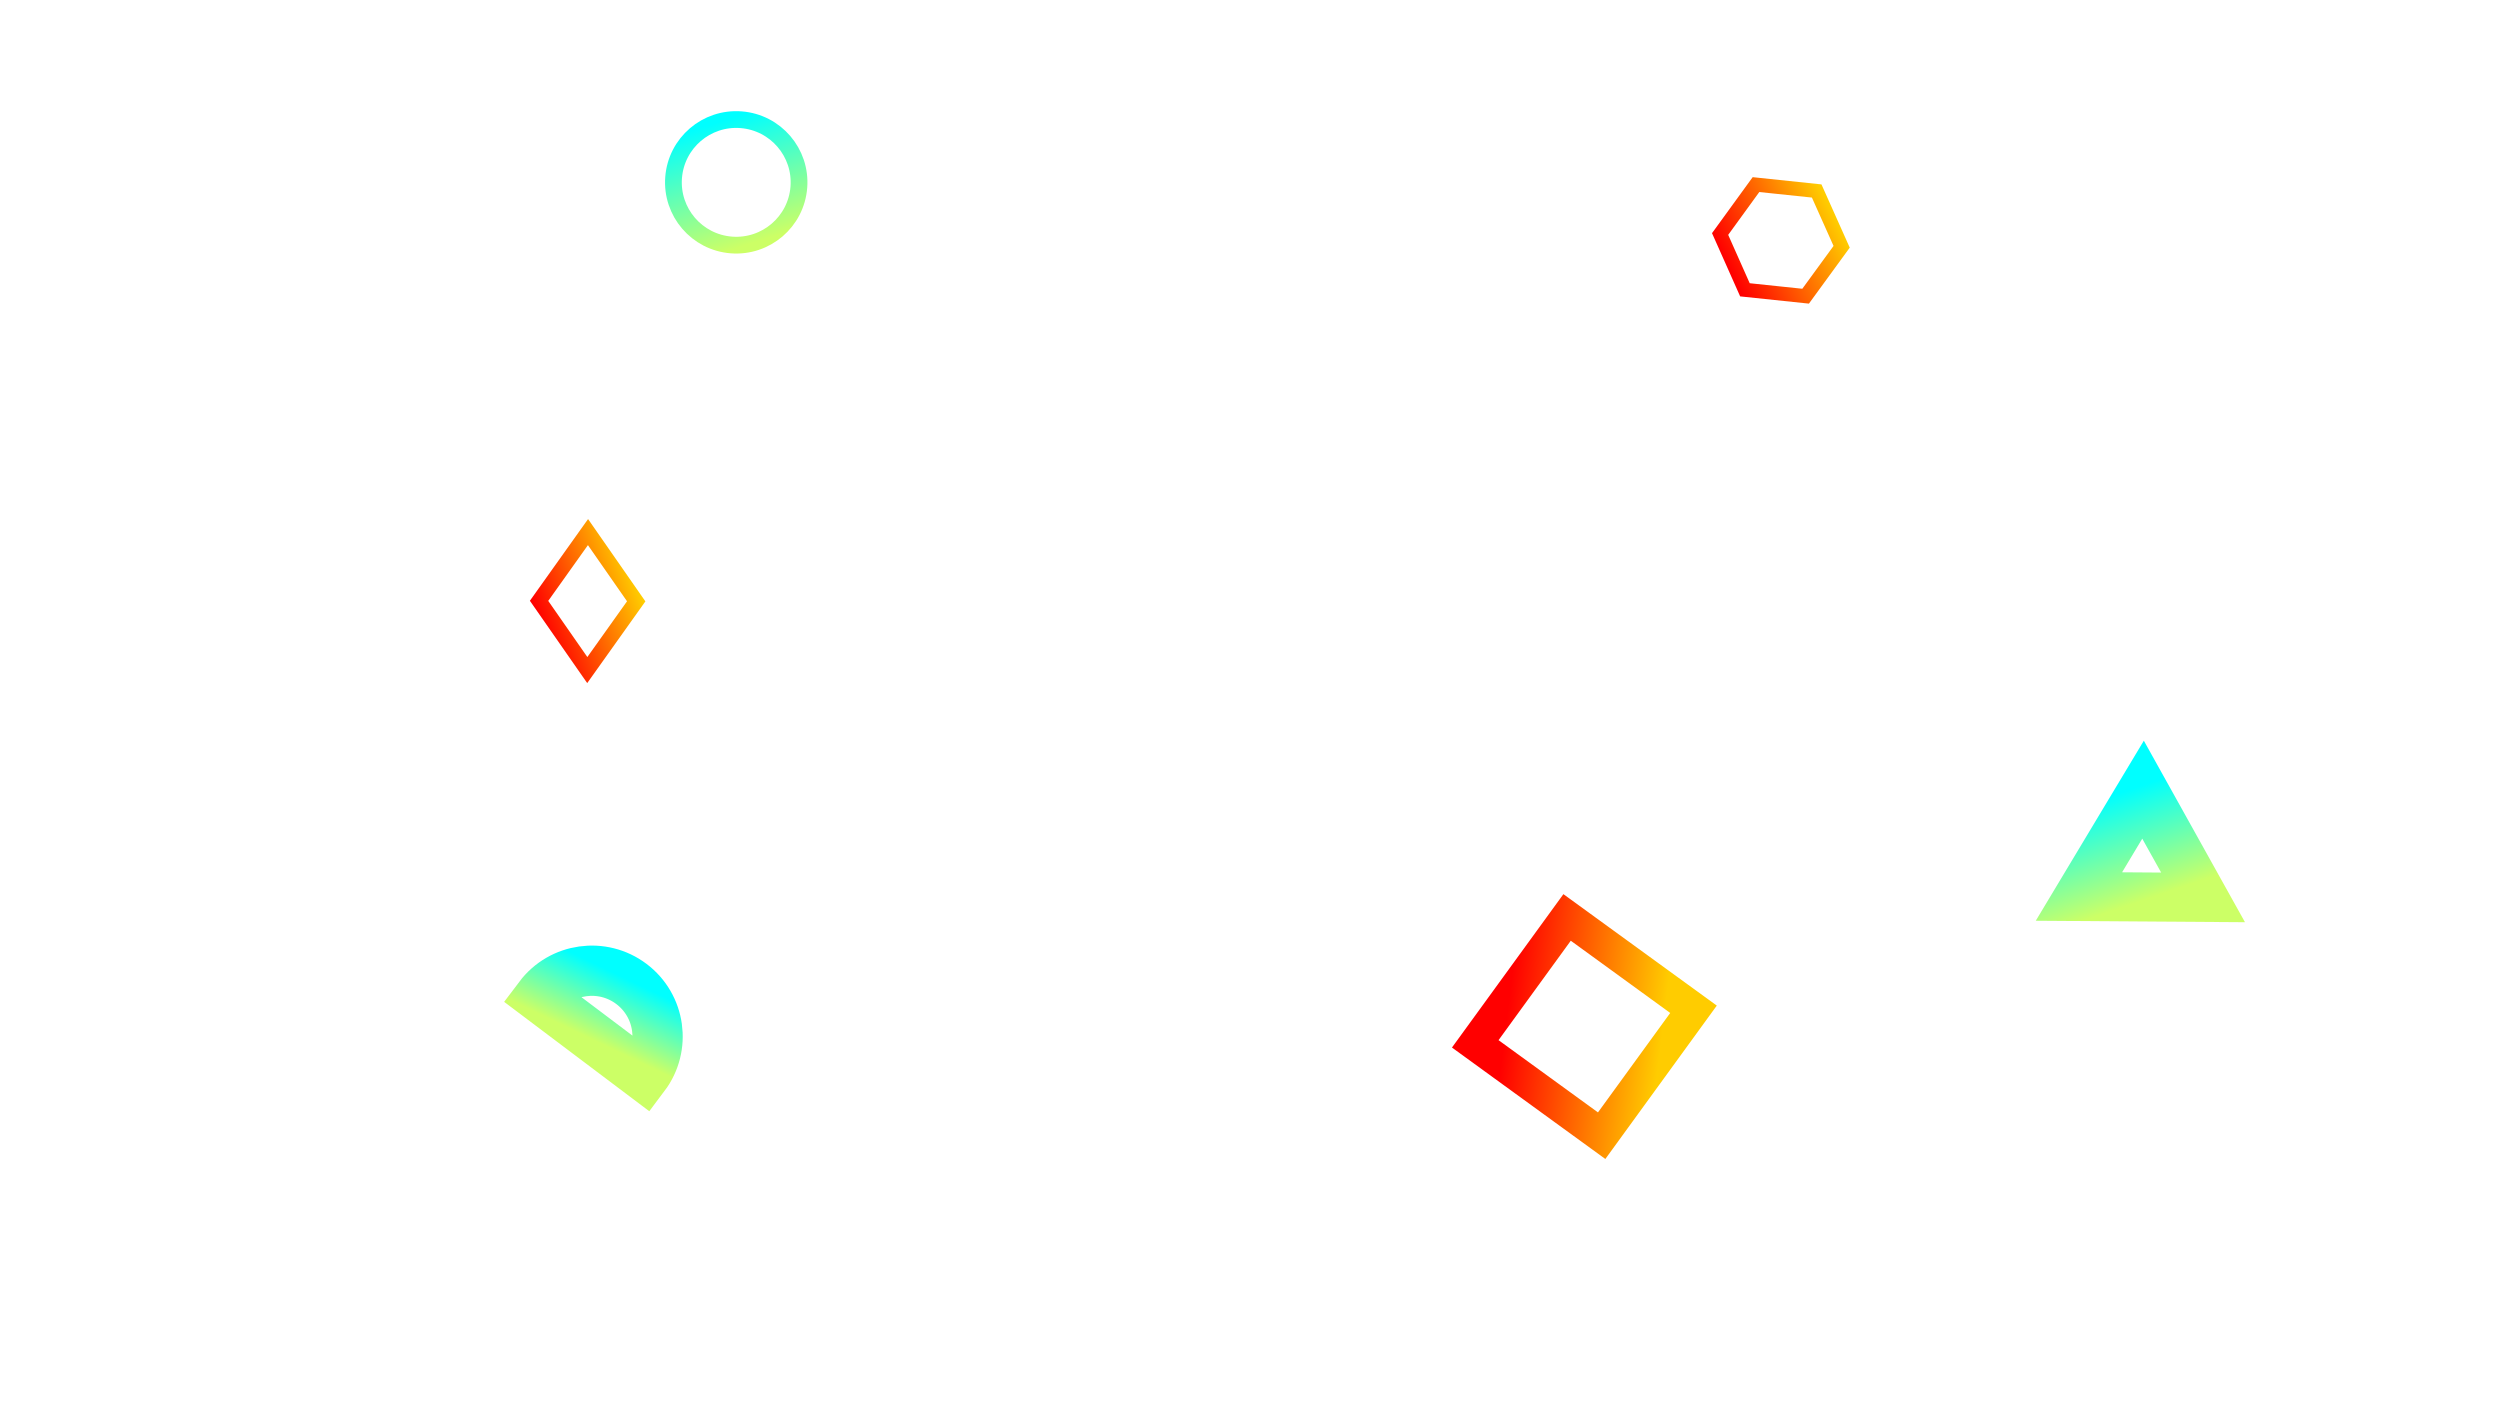 ﻿<svg xmlns='http://www.w3.org/2000/svg' viewBox='0 0 1600 900'><rect fill='#ffffff' width='1600' height='900'/><defs><linearGradient id='a' x1='0' x2='0' y1='1' y2='0' gradientTransform='rotate(158,0.5,0.5)'><stop  offset='0' stop-color='#0FF'/><stop  offset='1' stop-color='#CF6'/></linearGradient><linearGradient id='b' x1='0' x2='0' y1='0' y2='1' gradientTransform='rotate(241,0.5,0.5)'><stop  offset='0' stop-color='#F00'/><stop  offset='1' stop-color='#FC0'/></linearGradient></defs><g fill='#FFF' fill-opacity='0' stroke-miterlimit='10'><g  stroke='url(#a)' stroke-width='32.01'><path  transform='translate(-51.8 4) rotate(0.4 1409 581) scale(0.981)' d='M1409 581 1450.35 511 1490 581z'/><circle  stroke-width='10.67' transform='translate(-59 38) rotate(4.4 800 450) scale(1.005)' cx='500' cy='100' r='40'/><path  transform='translate(11.8 -51) rotate(37 401 736) scale(1.005)' d='M400.86 735.5h-83.73c0-23.12 18.74-41.87 41.87-41.87S400.86 712.38 400.86 735.5z'/></g><g stroke='url(#b)' stroke-width='9.7'><path  transform='translate(228 -1.2) rotate(0.3 150 345) scale(0.99)' d='M149.8 345.2 118.4 389.8 149.8 434.4 181.2 389.8z'/><rect  stroke-width='21.34' transform='translate(-75 -102) rotate(36 1089 759)' x='1039' y='709' width='100' height='100'/><path  transform='translate(-149.6 42.4) rotate(6 1400 132) scale(0.93)' d='M1426.8 132.4 1405.7 168.8 1363.7 168.8 1342.7 132.4 1363.7 96 1405.7 96z'/></g></g></svg>